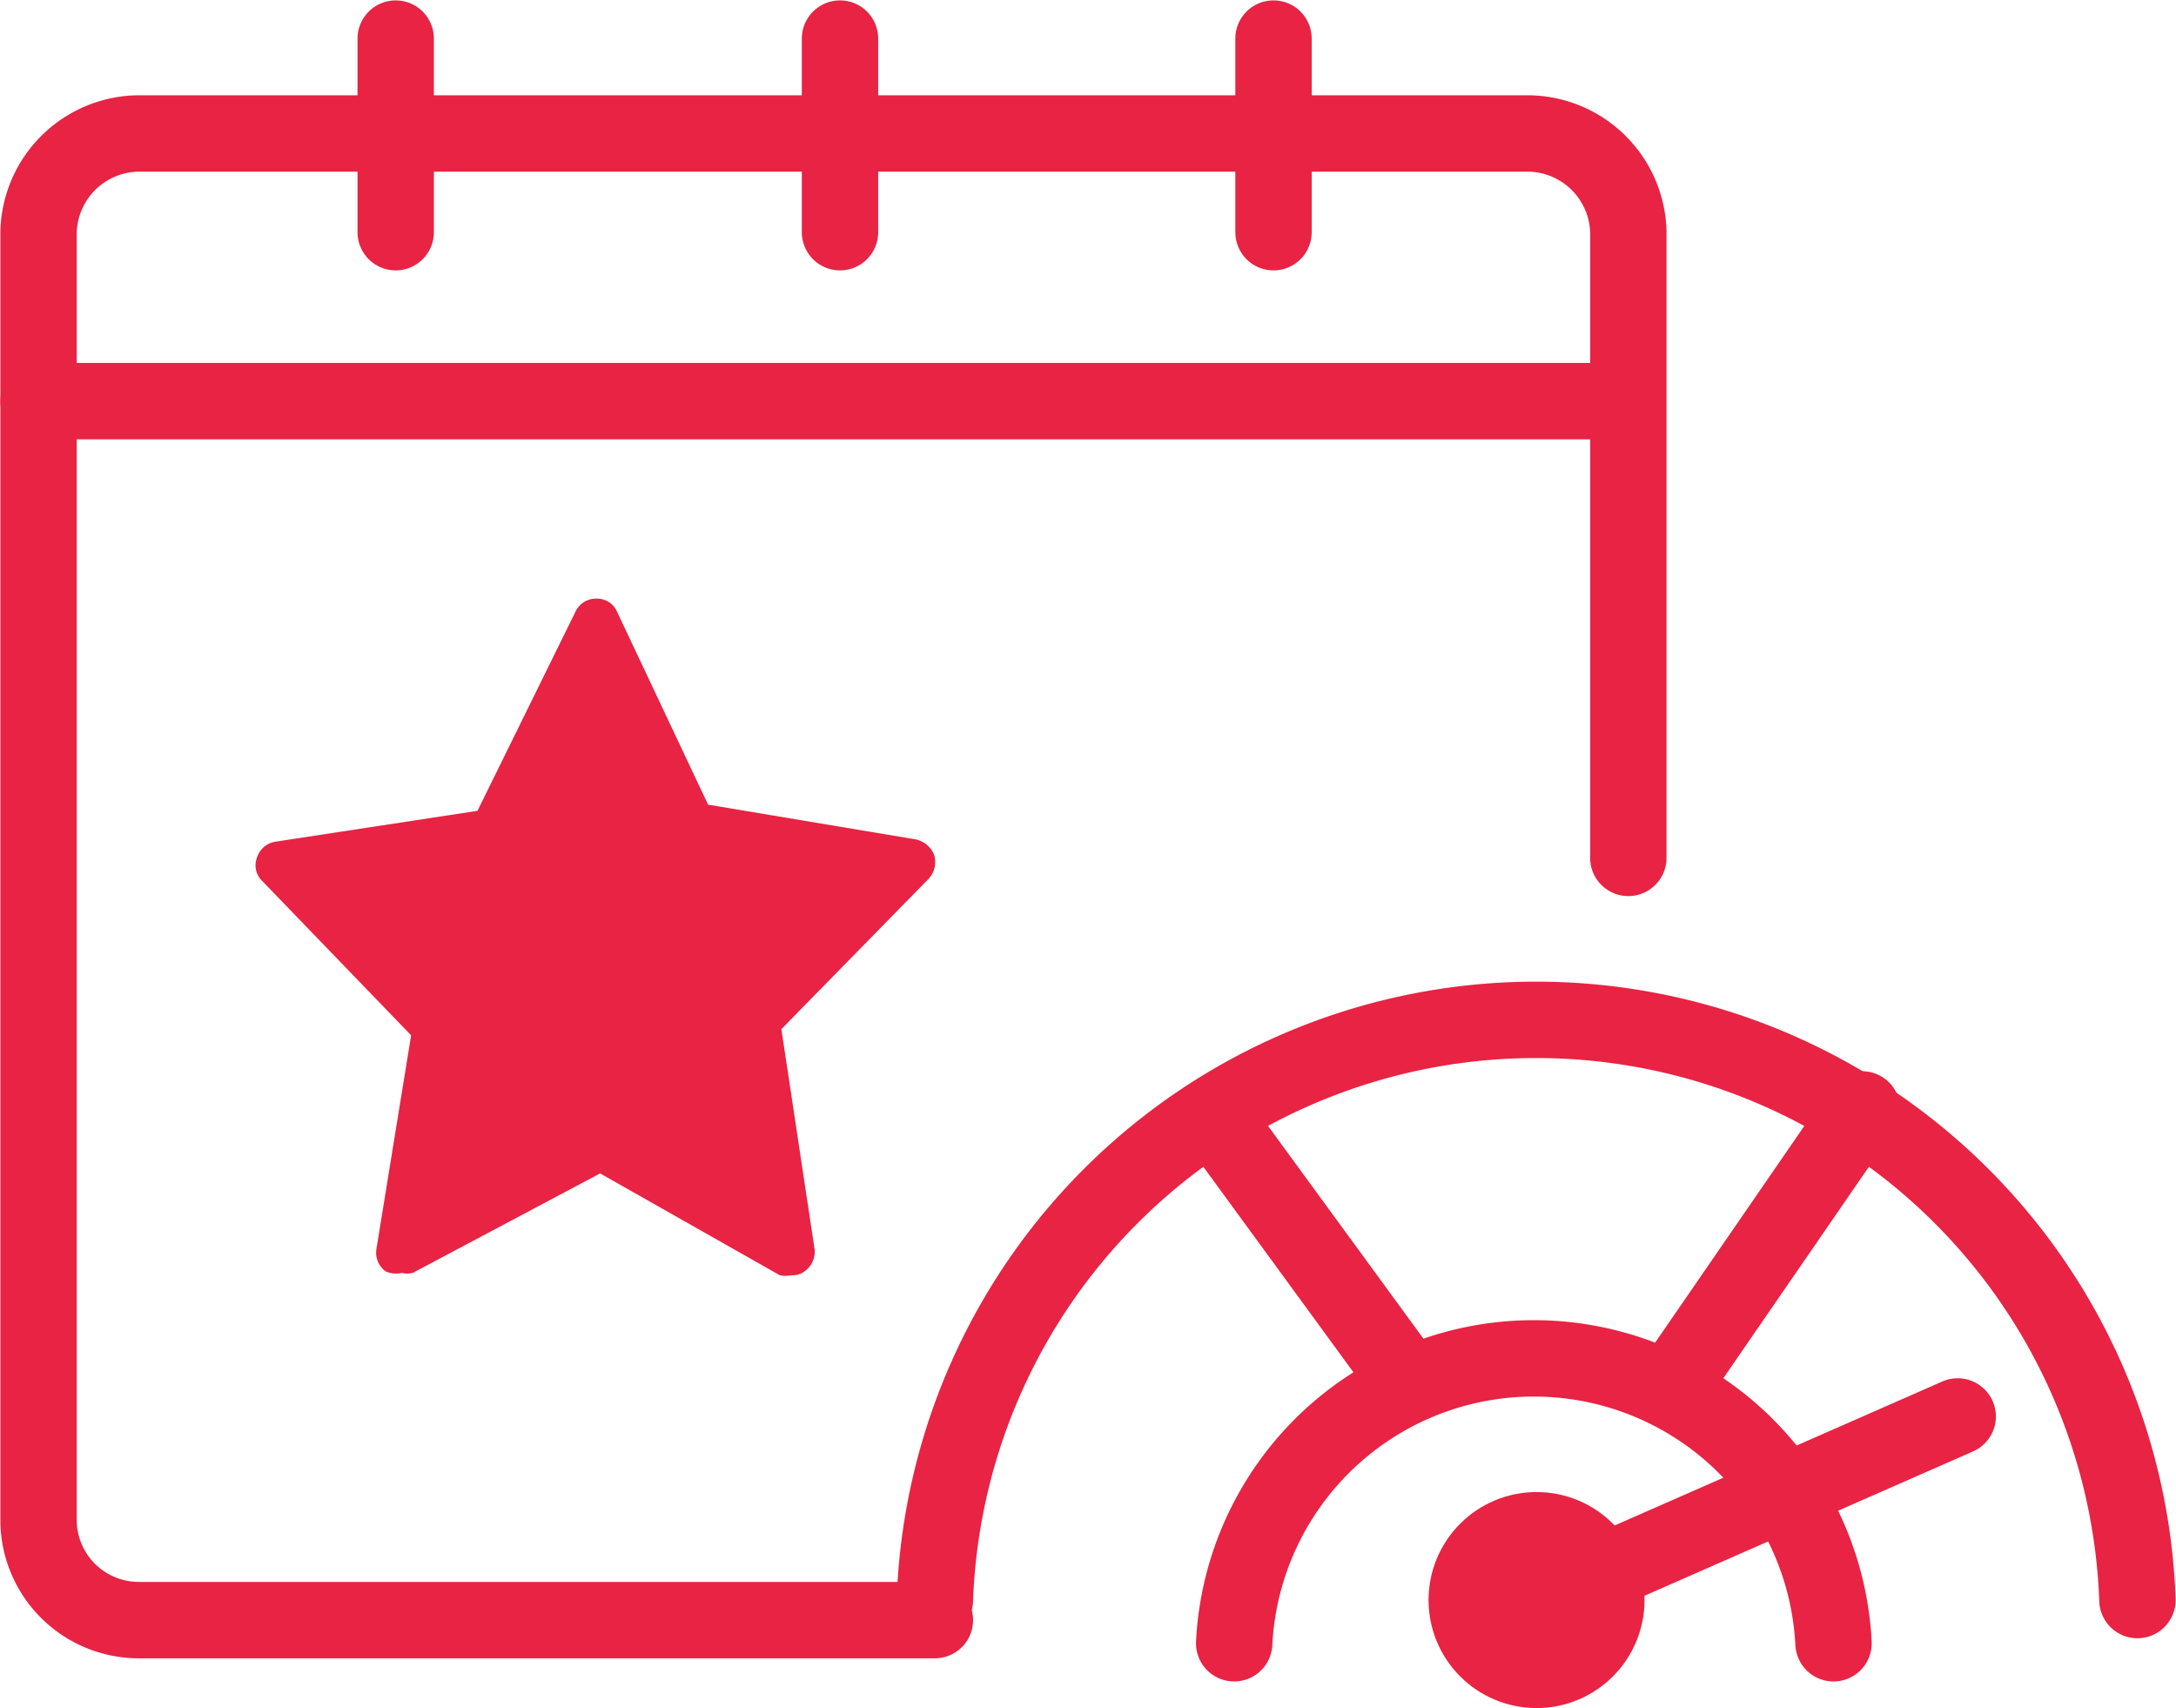 <svg xmlns="http://www.w3.org/2000/svg" width="28.21" height="22.14" viewBox="0 0 28.21 22.14"><defs><style>.a{fill:none;stroke-linecap:round;stroke-linejoin:round;stroke-width:0.99px;}.a,.c{stroke:#e82343;}.b,.c{fill:#e82343;}.c{stroke-miterlimit:10;stroke-width:0.96px;}</style></defs><title>Kelloggs_Sprite</title><path class="a" d="M12.12,21H1.81A1.3,1.3,0,0,1,.5,19.73V3A1.31,1.31,0,0,1,1.81,1.73h18A1.31,1.31,0,0,1,21.11,3v8.12"/><line class="a" x1="0.5" y1="5.2" x2="20.88" y2="5.2"/><line class="a" x1="5.13" y1="0.5" x2="5.13" y2="3.01"/><line class="a" x1="10.89" y1="0.5" x2="10.89" y2="3.01"/><line class="a" x1="16.51" y1="0.5" x2="16.51" y2="3.01"/><path class="b" d="M10.26,16.53a.4.4,0,0,1-.15,0L7.78,15.21,5.35,16.5a.32.32,0,0,1-.14,0A.35.35,0,0,1,5,16.48a.3.3,0,0,1-.12-.29l.45-2.77-1.93-2a.28.28,0,0,1-.07-.3.3.3,0,0,1,.24-.21l2.62-.4L7.46,7.93a.29.29,0,0,1,.27-.17A.28.28,0,0,1,8,7.93l1.18,2.5,2.69.45a.33.33,0,0,1,.24.2.32.32,0,0,1-.07.31l-1.91,1.95.43,2.85a.31.31,0,0,1-.13.29A.26.26,0,0,1,10.26,16.53Z"/><path class="a" d="M12.12,20.74a7.8,7.8,0,0,1,15.59,0"/><path class="a" d="M16,21.3a3.89,3.89,0,0,1,7.77,0"/><line class="a" x1="15.75" y1="14.49" x2="18.19" y2="17.83"/><line class="a" x1="21.73" y1="17.88" x2="24.14" y2="14.38"/><circle class="c" cx="19.92" cy="20.74" r="0.92"/><line class="a" x1="20.44" y1="20.53" x2="25.38" y2="18.36"/></svg>